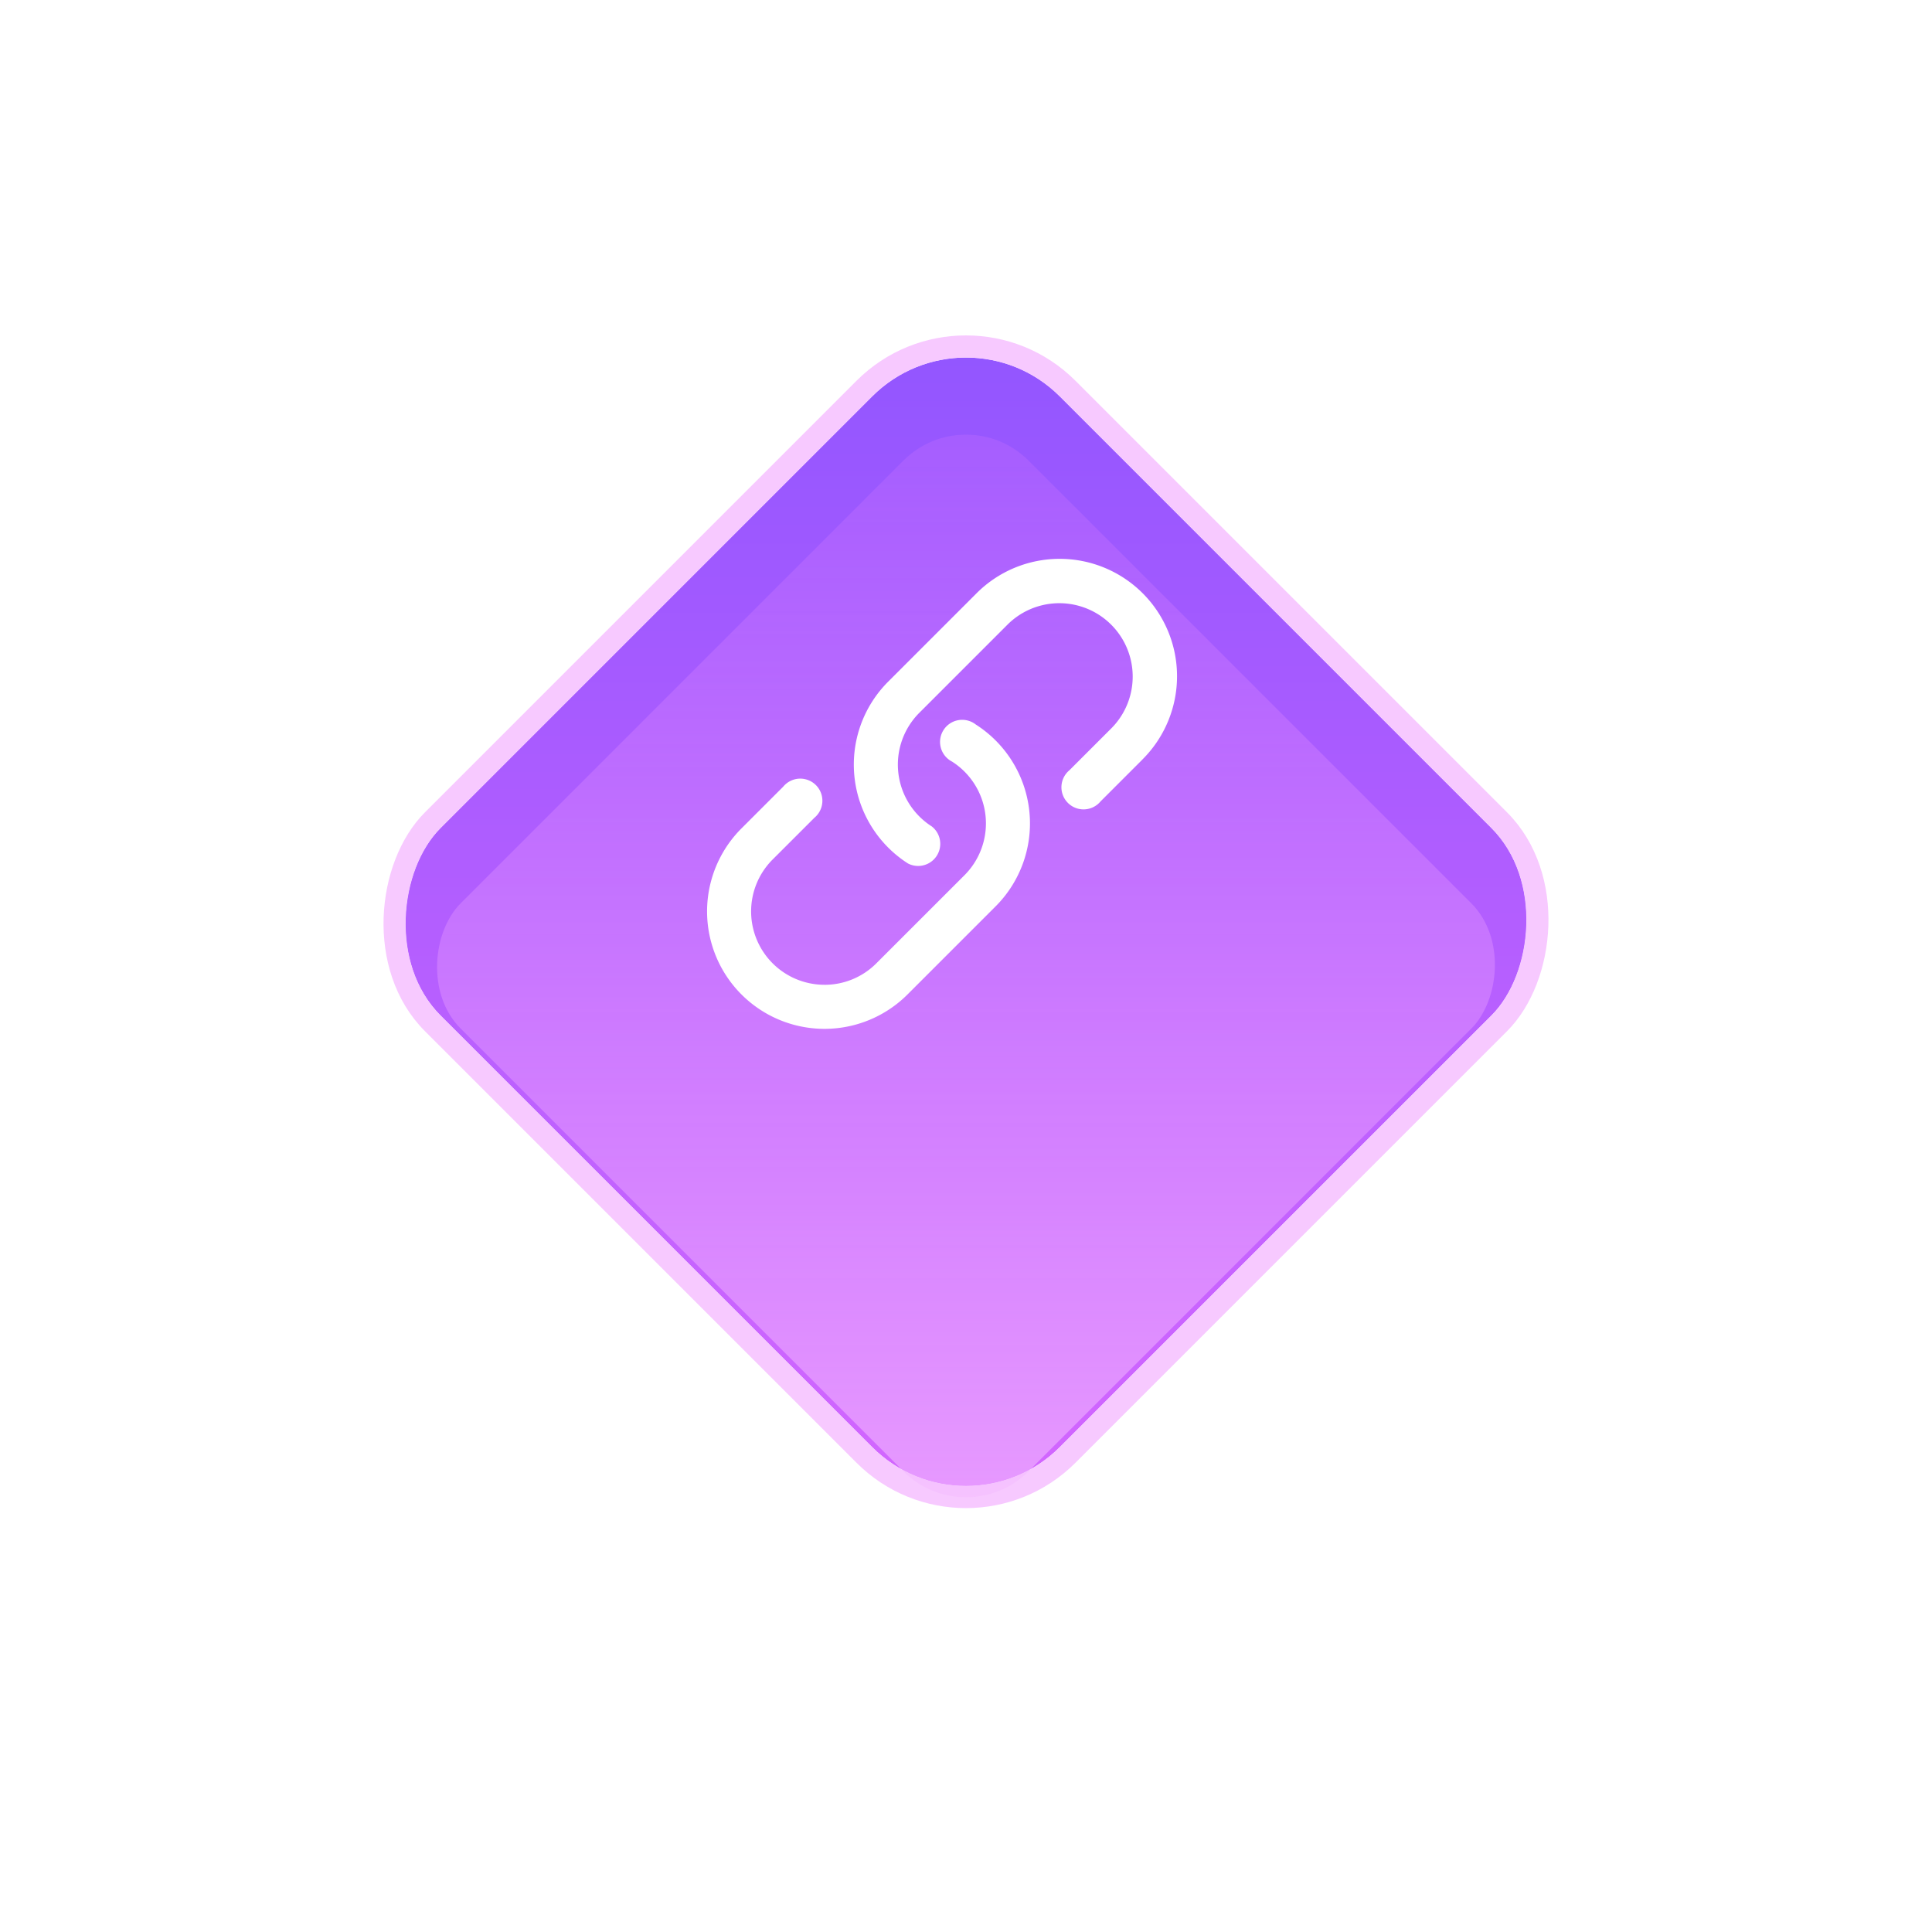 <svg xmlns="http://www.w3.org/2000/svg" xmlns:xlink="http://www.w3.org/1999/xlink" width="87.365" height="87.364" viewBox="0 0 87.365 87.364">
  <defs>
    <linearGradient id="linear-gradient" x1="1" y1="1" x2="0" gradientUnits="objectBoundingBox">
      <stop offset="0" stop-color="#9055ff"/>
      <stop offset="1" stop-color="#d667ff"/>
    </linearGradient>
    <filter id="bg" x="2.268" y="0.268" width="82.828" height="82.828" filterUnits="userSpaceOnUse">
      <feOffset dy="6" input="SourceAlpha"/>
      <feGaussianBlur stdDeviation="4" result="blur"/>
      <feFlood flood-color="#1824b1" flood-opacity="0.102"/>
      <feComposite operator="in" in2="blur"/>
      <feComposite in="SourceGraphic"/>
    </filter>
    <linearGradient id="linear-gradient-2" x2="1.512" y2="1.512" gradientUnits="objectBoundingBox">
      <stop offset="0" stop-color="#f5bfff"/>
      <stop offset="1" stop-color="#c950ff" stop-opacity="0"/>
    </linearGradient>
    <filter id="bg-2" x="0" y="0" width="87.365" height="87.364" filterUnits="userSpaceOnUse">
      <feOffset dy="8" input="SourceAlpha"/>
      <feGaussianBlur stdDeviation="6" result="blur-2"/>
      <feFlood flood-color="#000dad" flood-opacity="0.102"/>
      <feComposite operator="in" in2="blur-2"/>
      <feComposite in="SourceGraphic"/>
    </filter>
  </defs>
  <g id="Share" transform="translate(71.682 63.682) rotate(180)">
    <g transform="matrix(-1, 0, 0, -1, 71.68, 63.68)" filter="url(#bg)">
      <g id="bg-3" data-name="bg" transform="translate(43.68 63.68) rotate(-135)" stroke="#f7c9ff" stroke-width="1" fill="url(#linear-gradient)">
        <rect width="39.598" height="39.598" rx="6" stroke="none"/>
        <rect x="-0.5" y="-0.5" width="40.598" height="40.598" rx="6.5" fill="none"/>
      </g>
    </g>
    <g transform="matrix(-1, 0, 0, -1, 71.68, 63.68)" filter="url(#bg-2)">
      <rect id="bg-4" data-name="bg" width="36.32" height="36.32" rx="4" transform="translate(43.68 61.36) rotate(-135)" opacity="0.6" fill="url(#linear-gradient-2)"/>
    </g>
    <path id="Path_164" data-name="Path 164" d="M19.683,9.063l-1.889,1.889a1,1,0,1,1-1.408-1.408l1.889-1.889a3.318,3.318,0,0,0-4.693-4.692L9.6,6.945a3.314,3.314,0,0,0,.561,5.14,1,1,0,0,1-1.075,1.676,5.305,5.305,0,0,1-.895-8.224l3.982-3.982a5.309,5.309,0,1,1,7.509,7.507ZM5.309,19.247a3.3,3.3,0,0,0,2.346-.972l3.983-3.982a3.315,3.315,0,0,0-.561-5.14,1,1,0,1,1,1.075-1.676,5.306,5.306,0,0,1,.894,8.224L9.064,19.683a5.309,5.309,0,1,1-7.509-7.508l1.889-1.889a1,1,0,1,1,1.408,1.408L2.963,13.582a3.318,3.318,0,0,0,2.346,5.664Z" transform="translate(39.708 38.396) rotate(180)" fill="#fff" fill-rule="evenodd"/>
  </g>
</svg>

